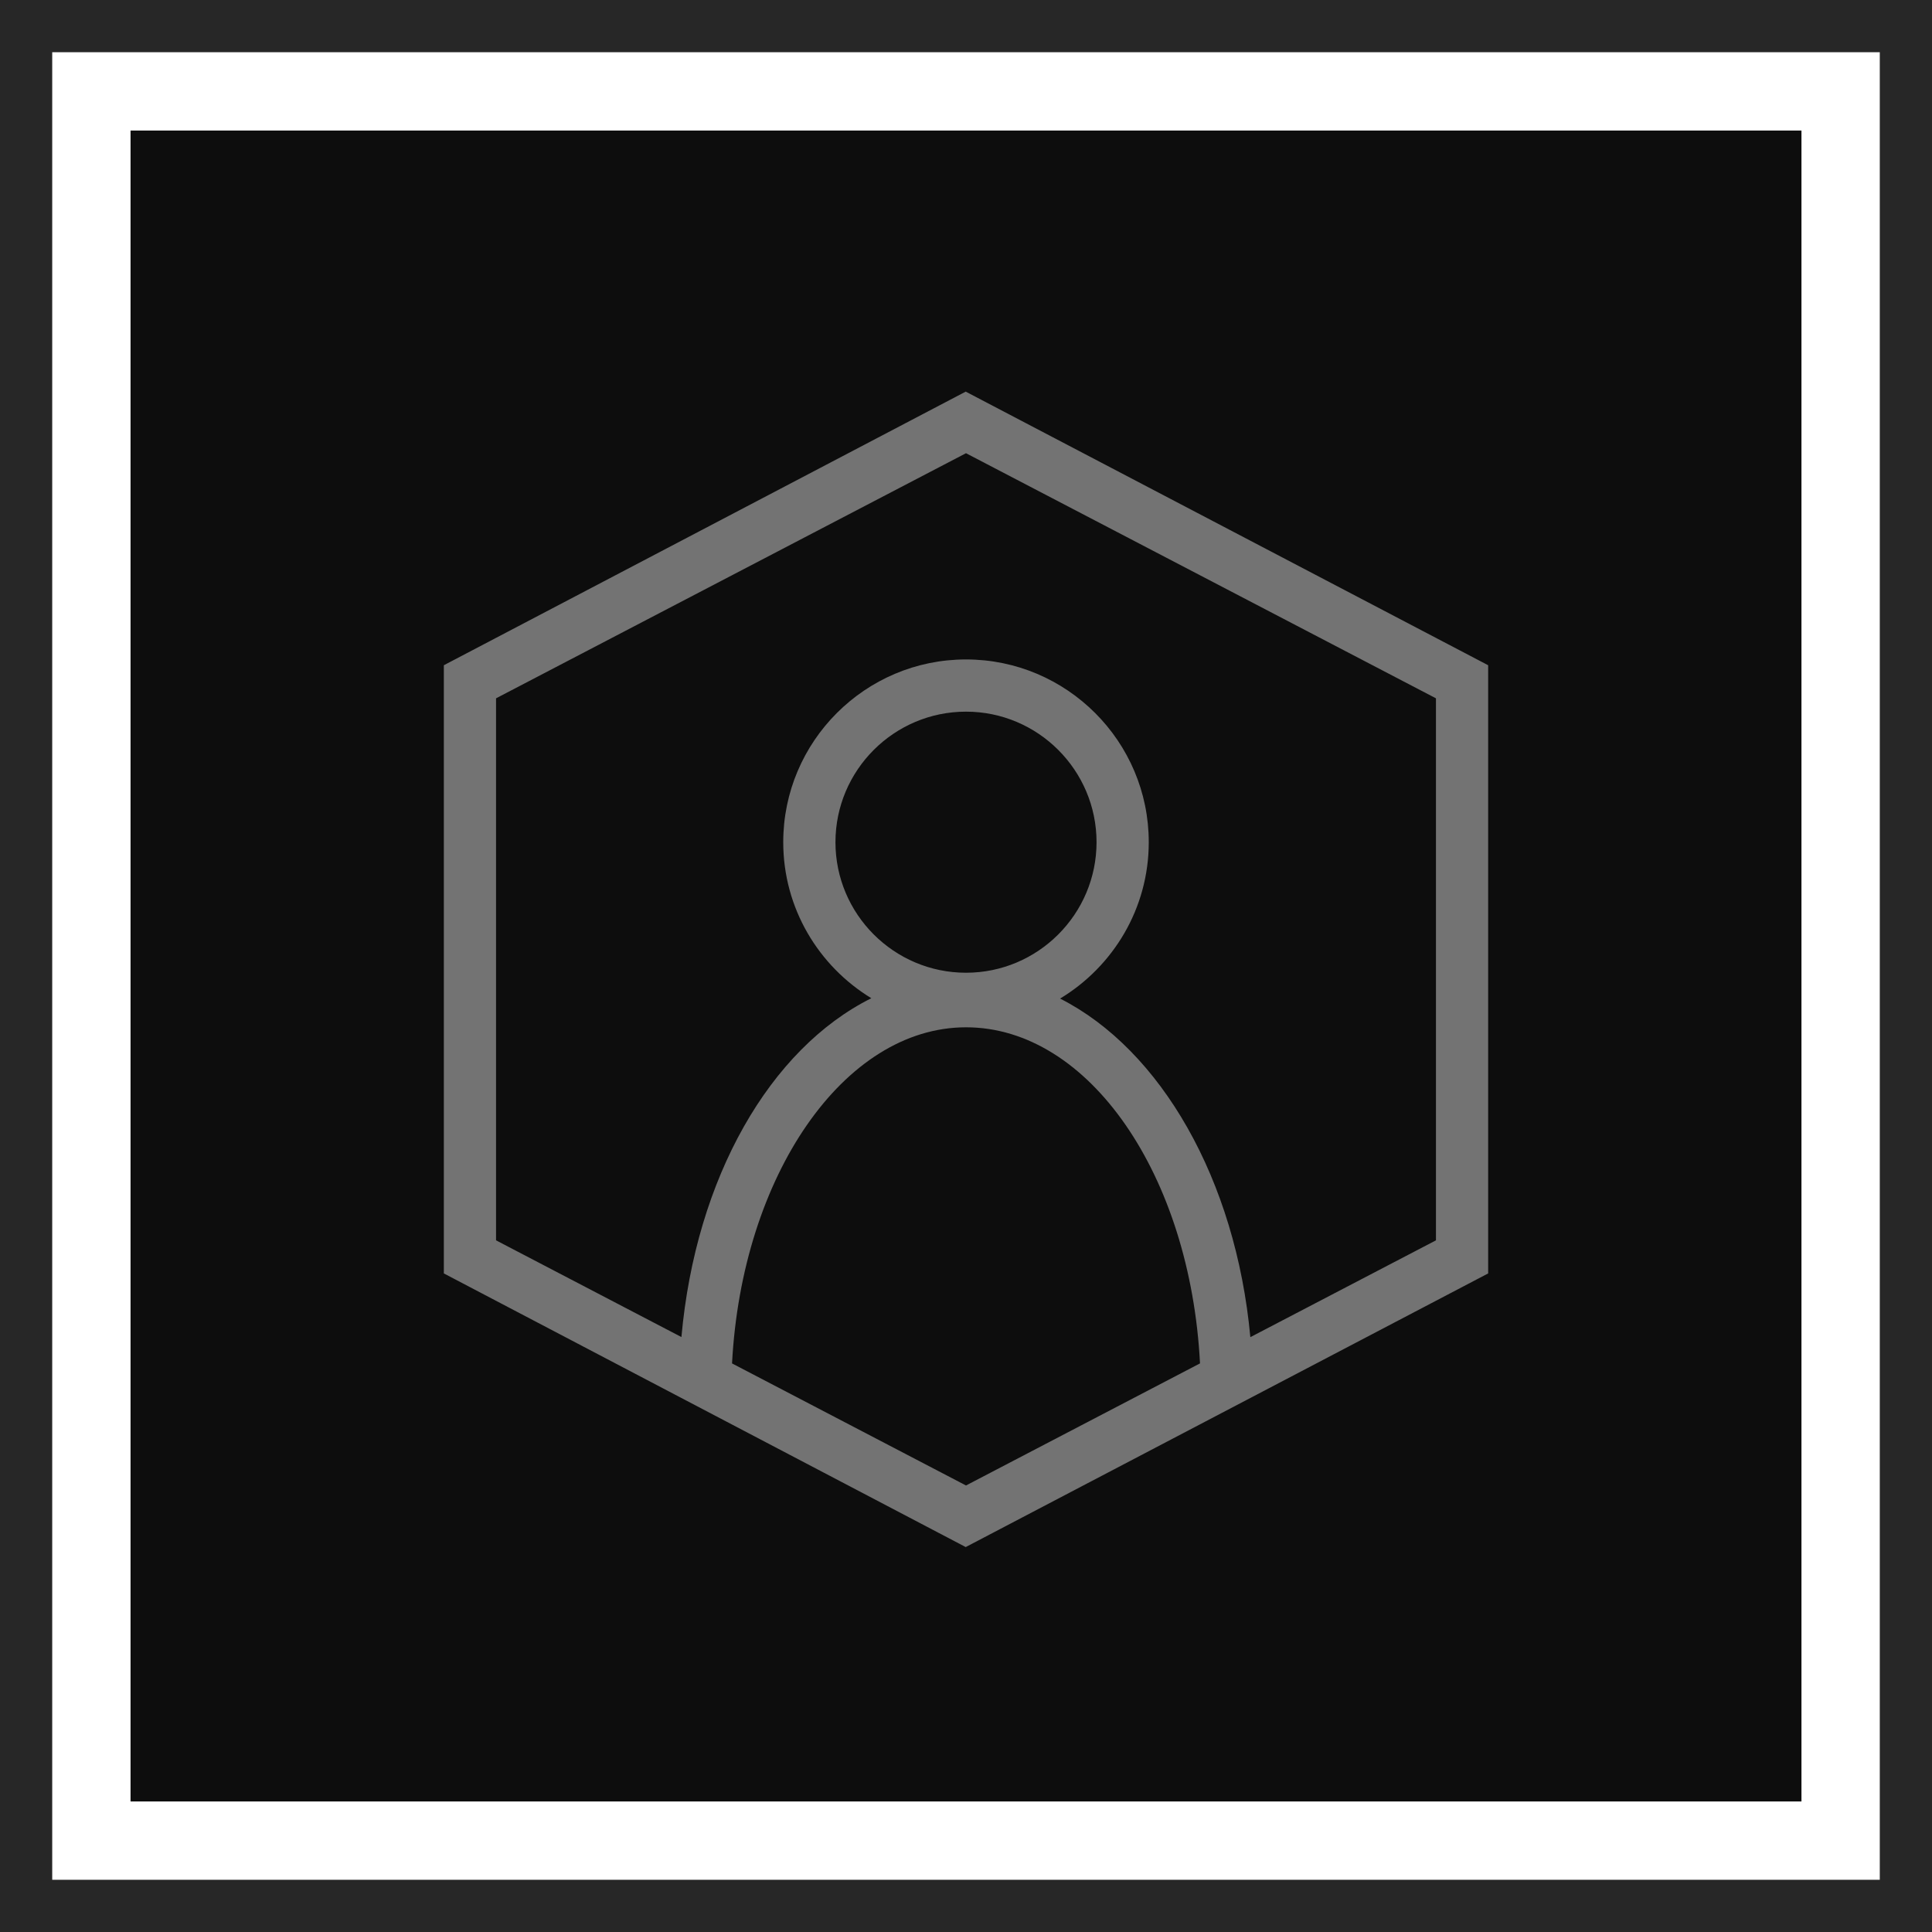 <?xml version="1.0" encoding="UTF-8"?>
<svg width="74px" height="74px" viewBox="0 0 74 74" version="1.1" xmlns="http://www.w3.org/2000/svg" xmlns:xlink="http://www.w3.org/1999/xlink">
    <title>Icon-Architecture-Category/48/Customer-Enablement_48</title>
    <g id="Icon-Architecture-Category/48/Customer-Enablement_48" stroke="none" stroke-width="1" fill="none" fill-rule="evenodd">
        <rect id="Rectangle" fill="rgb(13,13,13)" x="5" y="5" width="64" height="64"></rect>
        <rect id="rgb(39,39,39)-Border-Copy-8" stroke="rgb(39,39,39)" stroke-width="2" x="1" y="1" width="72" height="72"></rect>
        <g id="Icon-Category/48/Customer-Enablement_48" transform="translate(17, 15)" fill="rgb(115,115,115)">
            <path d="M38,32.508 L30.891,36.216 C30.334,30.175 27.456,25.199 23.604,23.248 C25.635,22.021 27,19.799 27,17.258 C27,13.398 23.859,10.258 20,10.258 C16.141,10.258 13,13.398 13,17.258 C13,19.79 14.355,22.005 16.374,23.234 C12.503,25.162 9.648,30.096 9.1,36.212 L2,32.508 L2,11.747 L20,2.359 L38,11.747 L38,32.508 Z M15,17.258 C15,14.501 17.243,12.258 20,12.258 C22.757,12.258 25,14.501 25,17.258 C25,20.015 22.757,22.258 20,22.258 C17.243,22.258 15,20.015 15,17.258 L15,17.258 Z M20,41.897 L11.039,37.222 C11.414,30.049 15.315,24.348 20,24.348 C24.719,24.348 28.593,30.028 28.963,37.221 L20,41.897 Z M19.989,-3.55271368e-15 L0,10.48 L0,33.775 L19.989,44.256 L40,33.775 L40,10.48 L19.989,-3.55271368e-15 Z" id="Fill-1"></path>
        </g>
    </g>
</svg>